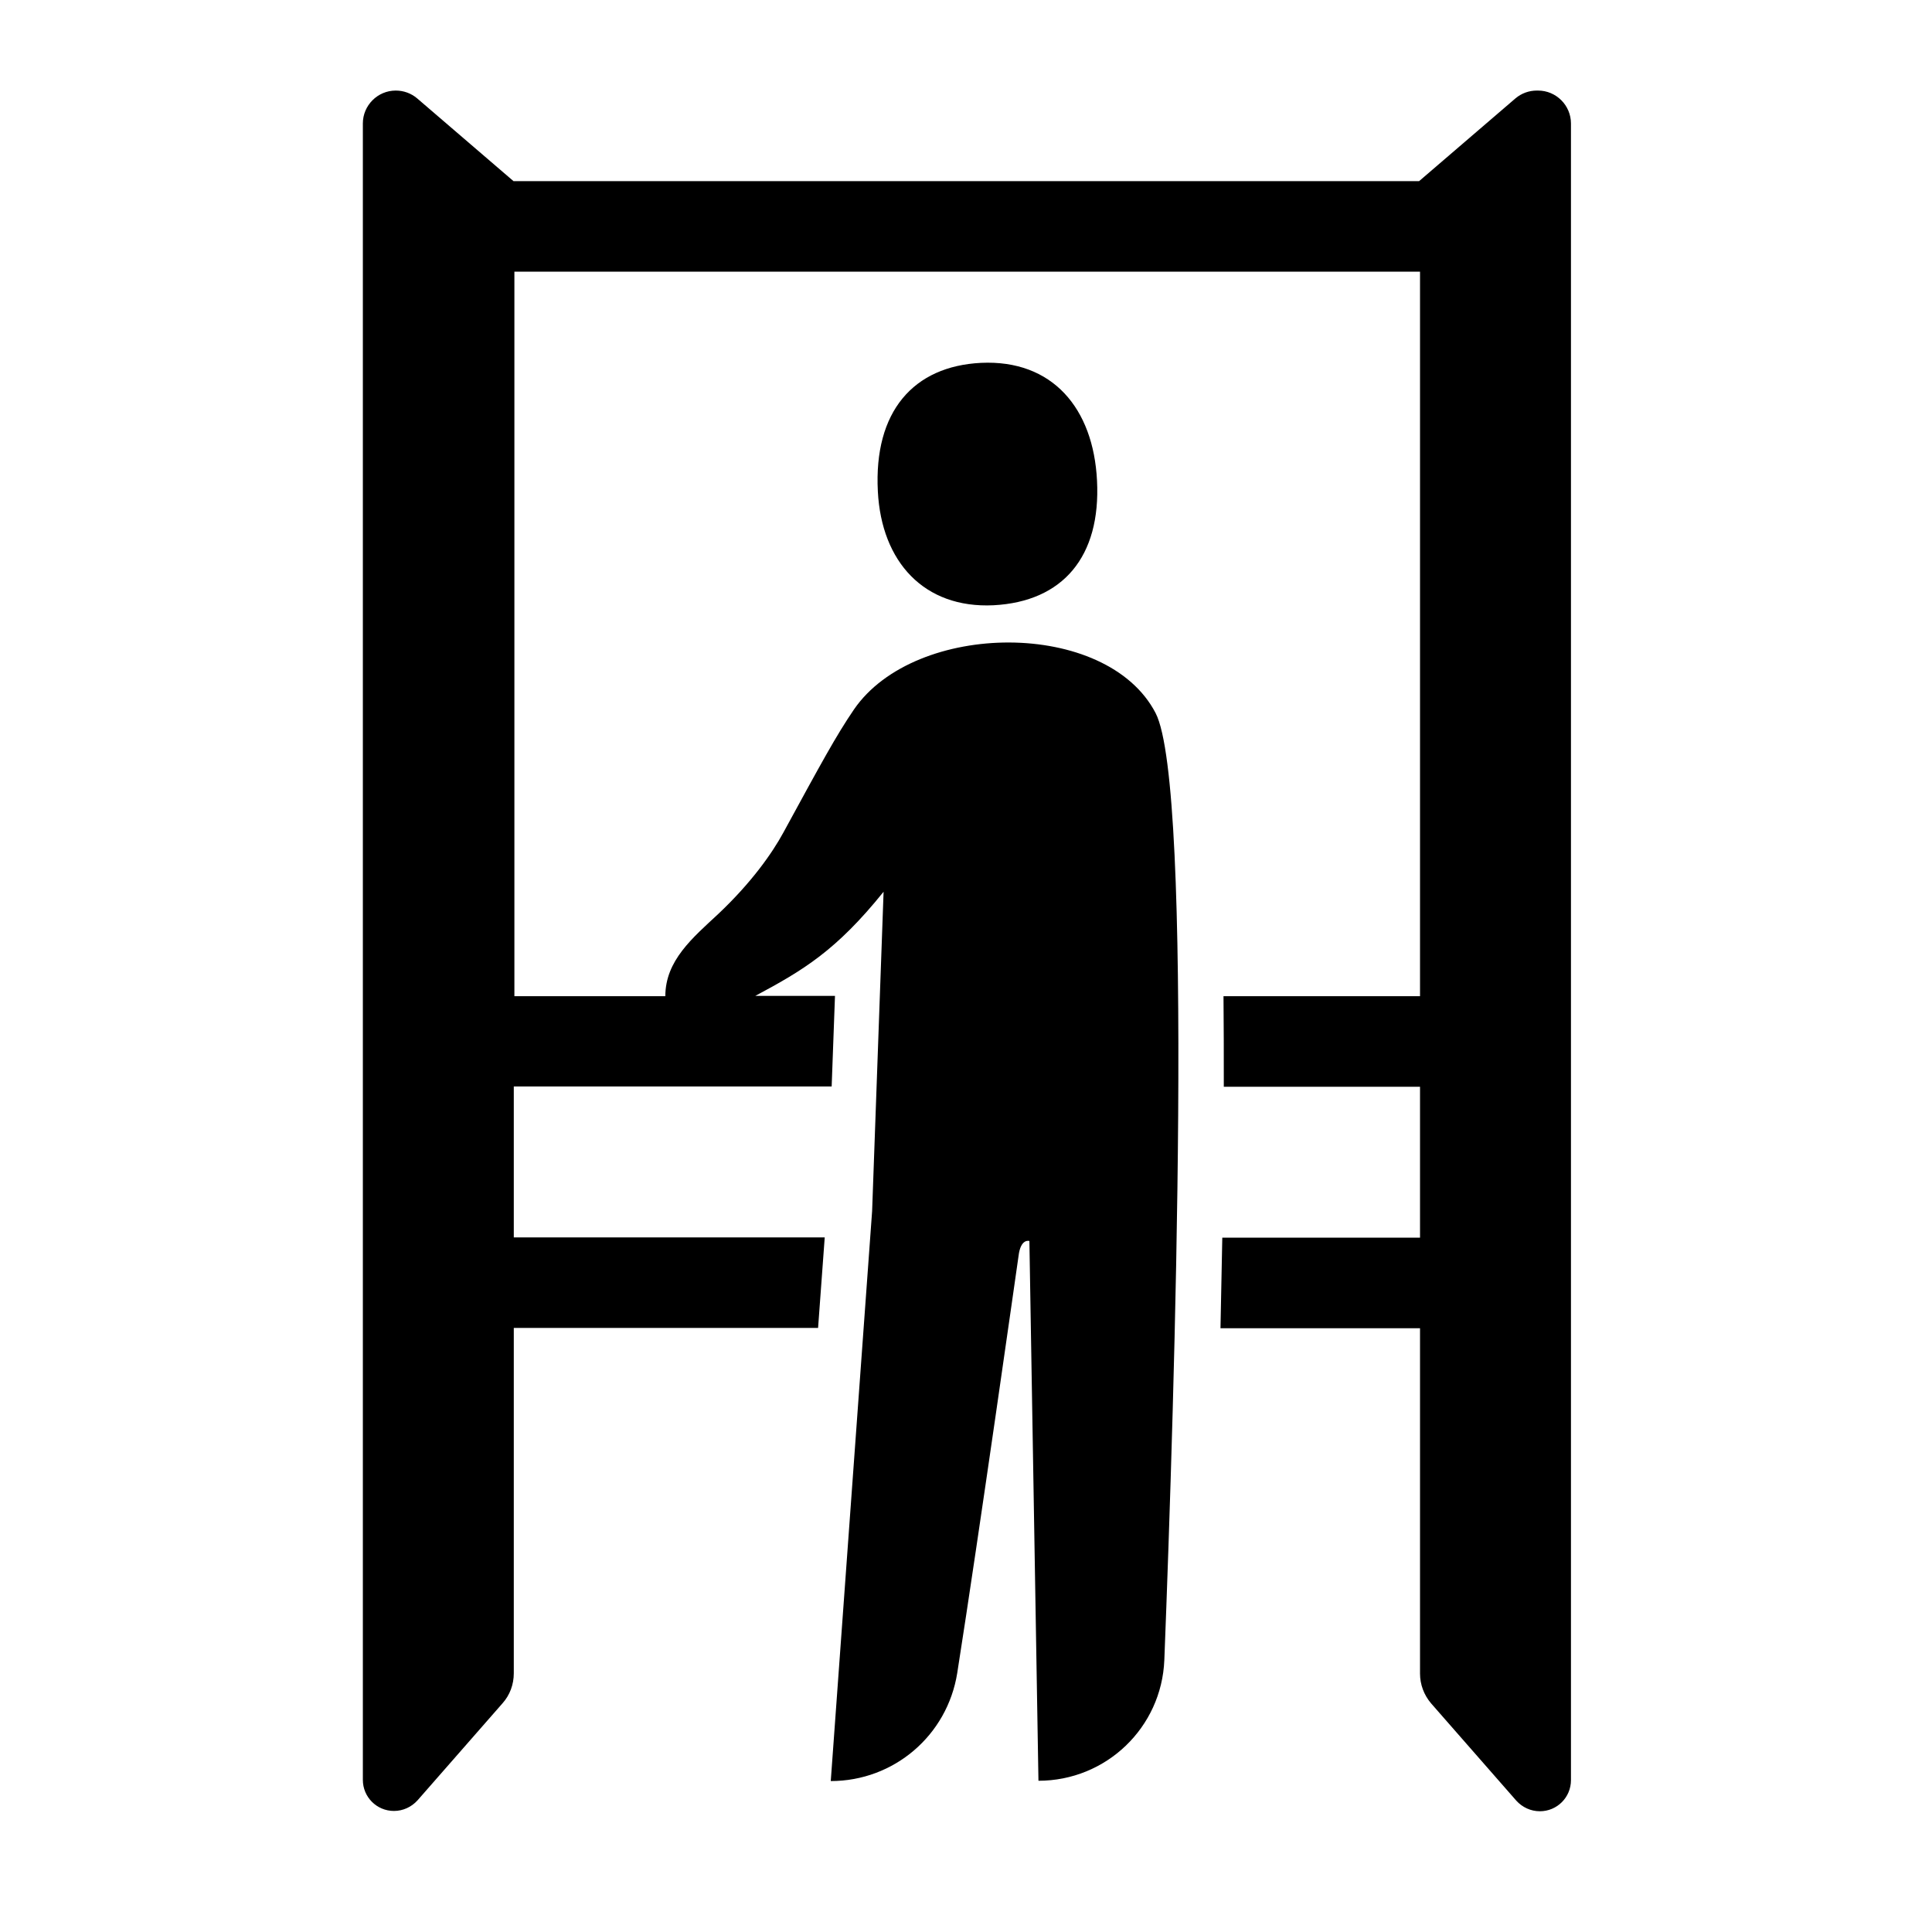 <?xml version="1.0" encoding="UTF-8"?><svg id="Laag_1" xmlns="http://www.w3.org/2000/svg" viewBox="0 0 64 64"><defs><style>.cls-1{fill:none;}</style></defs><rect class="cls-1" width="64" height="64"/><path d="m50.91,3c-.26,0-.51.09-.71.26l-3.19,2.74h-30l-3.19-2.74c-.2-.17-.45-.26-.71-.26-.6,0-1.09.49-1.09,1.09v54.87c0,.57.46,1.03,1.03,1.03.3,0,.58-.13.78-.35l2.82-3.22c.24-.27.37-.62.37-.99v-11.44h10.08l.22-3h-10.3v-5h10.53l.11-3h-2.64c1.59-.85,2.68-1.5,4.25-3.45l-.38,10.58-1.37,18.88c2.09,0,3.86-1.51,4.19-3.58.73-4.64,1.99-13.54,2.03-13.81.07-.6.36-.5.36-.5l.3,17.88c2.24,0,4.08-1.76,4.17-4,.34-8.74.98-28.93-.29-31.37-1.62-3.12-7.96-3.07-9.99-.12-.6.88-1.08,1.77-2.34,4.08-.37.68-1.05,1.65-2.15,2.69-.86.8-1.76,1.55-1.76,2.73h-5V9h30v24h-6.51c.01.94.01,1.94.01,3h6.5v5h-6.55c-.02.96-.04,1.96-.06,3h6.61v11.44c0,.36.13.71.37.99l2.82,3.22c.2.22.48.35.78.35.57,0,1.03-.46,1.03-1.03V4.09c0-.6-.49-1.09-1.09-1.09Zm-21.83,13.28c.12,2.33,1.53,3.88,3.83,3.77,2.3-.12,3.56-1.61,3.43-4.13-.12-2.4-1.48-4.01-3.84-3.9-2.24.11-3.56,1.61-3.42,4.26Z"/></svg>